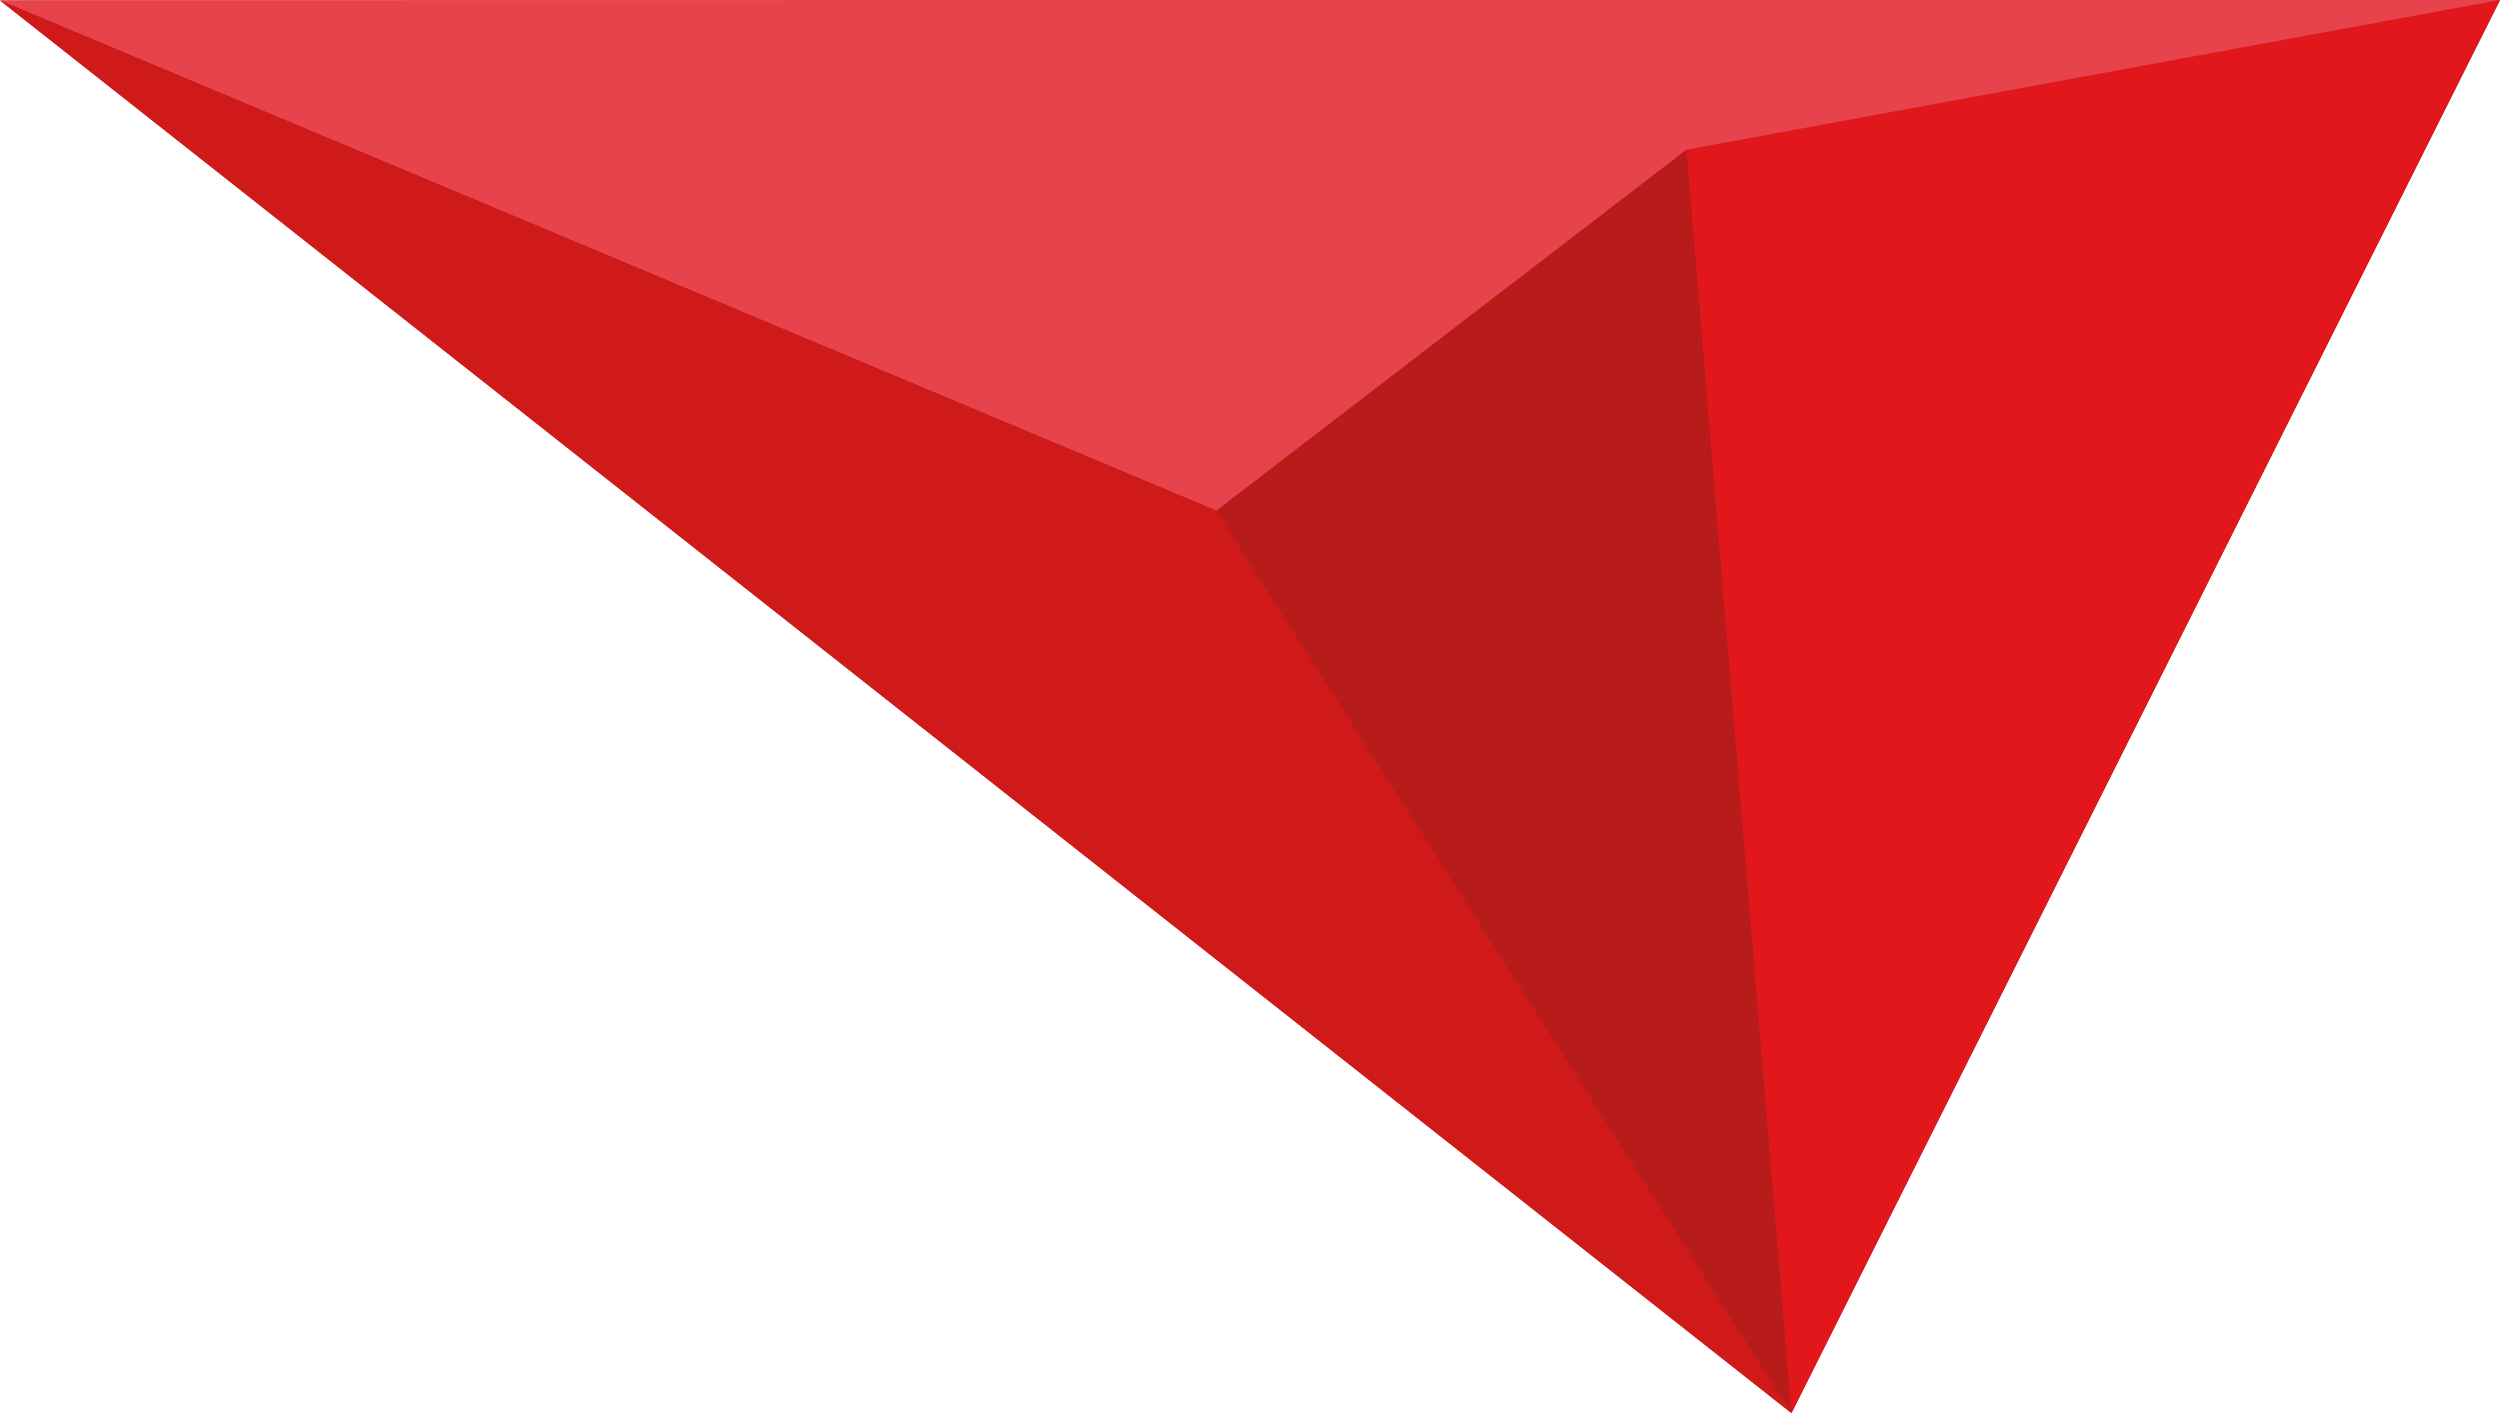 <svg id="Слой_1" data-name="Слой 1" xmlns="http://www.w3.org/2000/svg" viewBox="0 0 170.81 96.55"><defs><style>.cls-1{fill:#b71b1a;}.cls-2{fill:#e1171b;}.cls-3{fill:#e7434c;}.cls-4{fill:#d01a1a;}</style></defs><title>Artboard 1</title><polygon class="cls-1" points="170.81 0 0 0.03 122.4 96.55 170.81 0"/><polygon class="cls-2" points="170.81 0 115.22 10.23 122.4 96.55 170.81 0"/><polygon class="cls-3" points="0 0.03 83.1 34.89 115.22 10.23 170.81 0 0 0.03"/><polygon class="cls-4" points="122.4 96.55 83.1 34.89 0 0.03 122.4 96.55"/></svg>